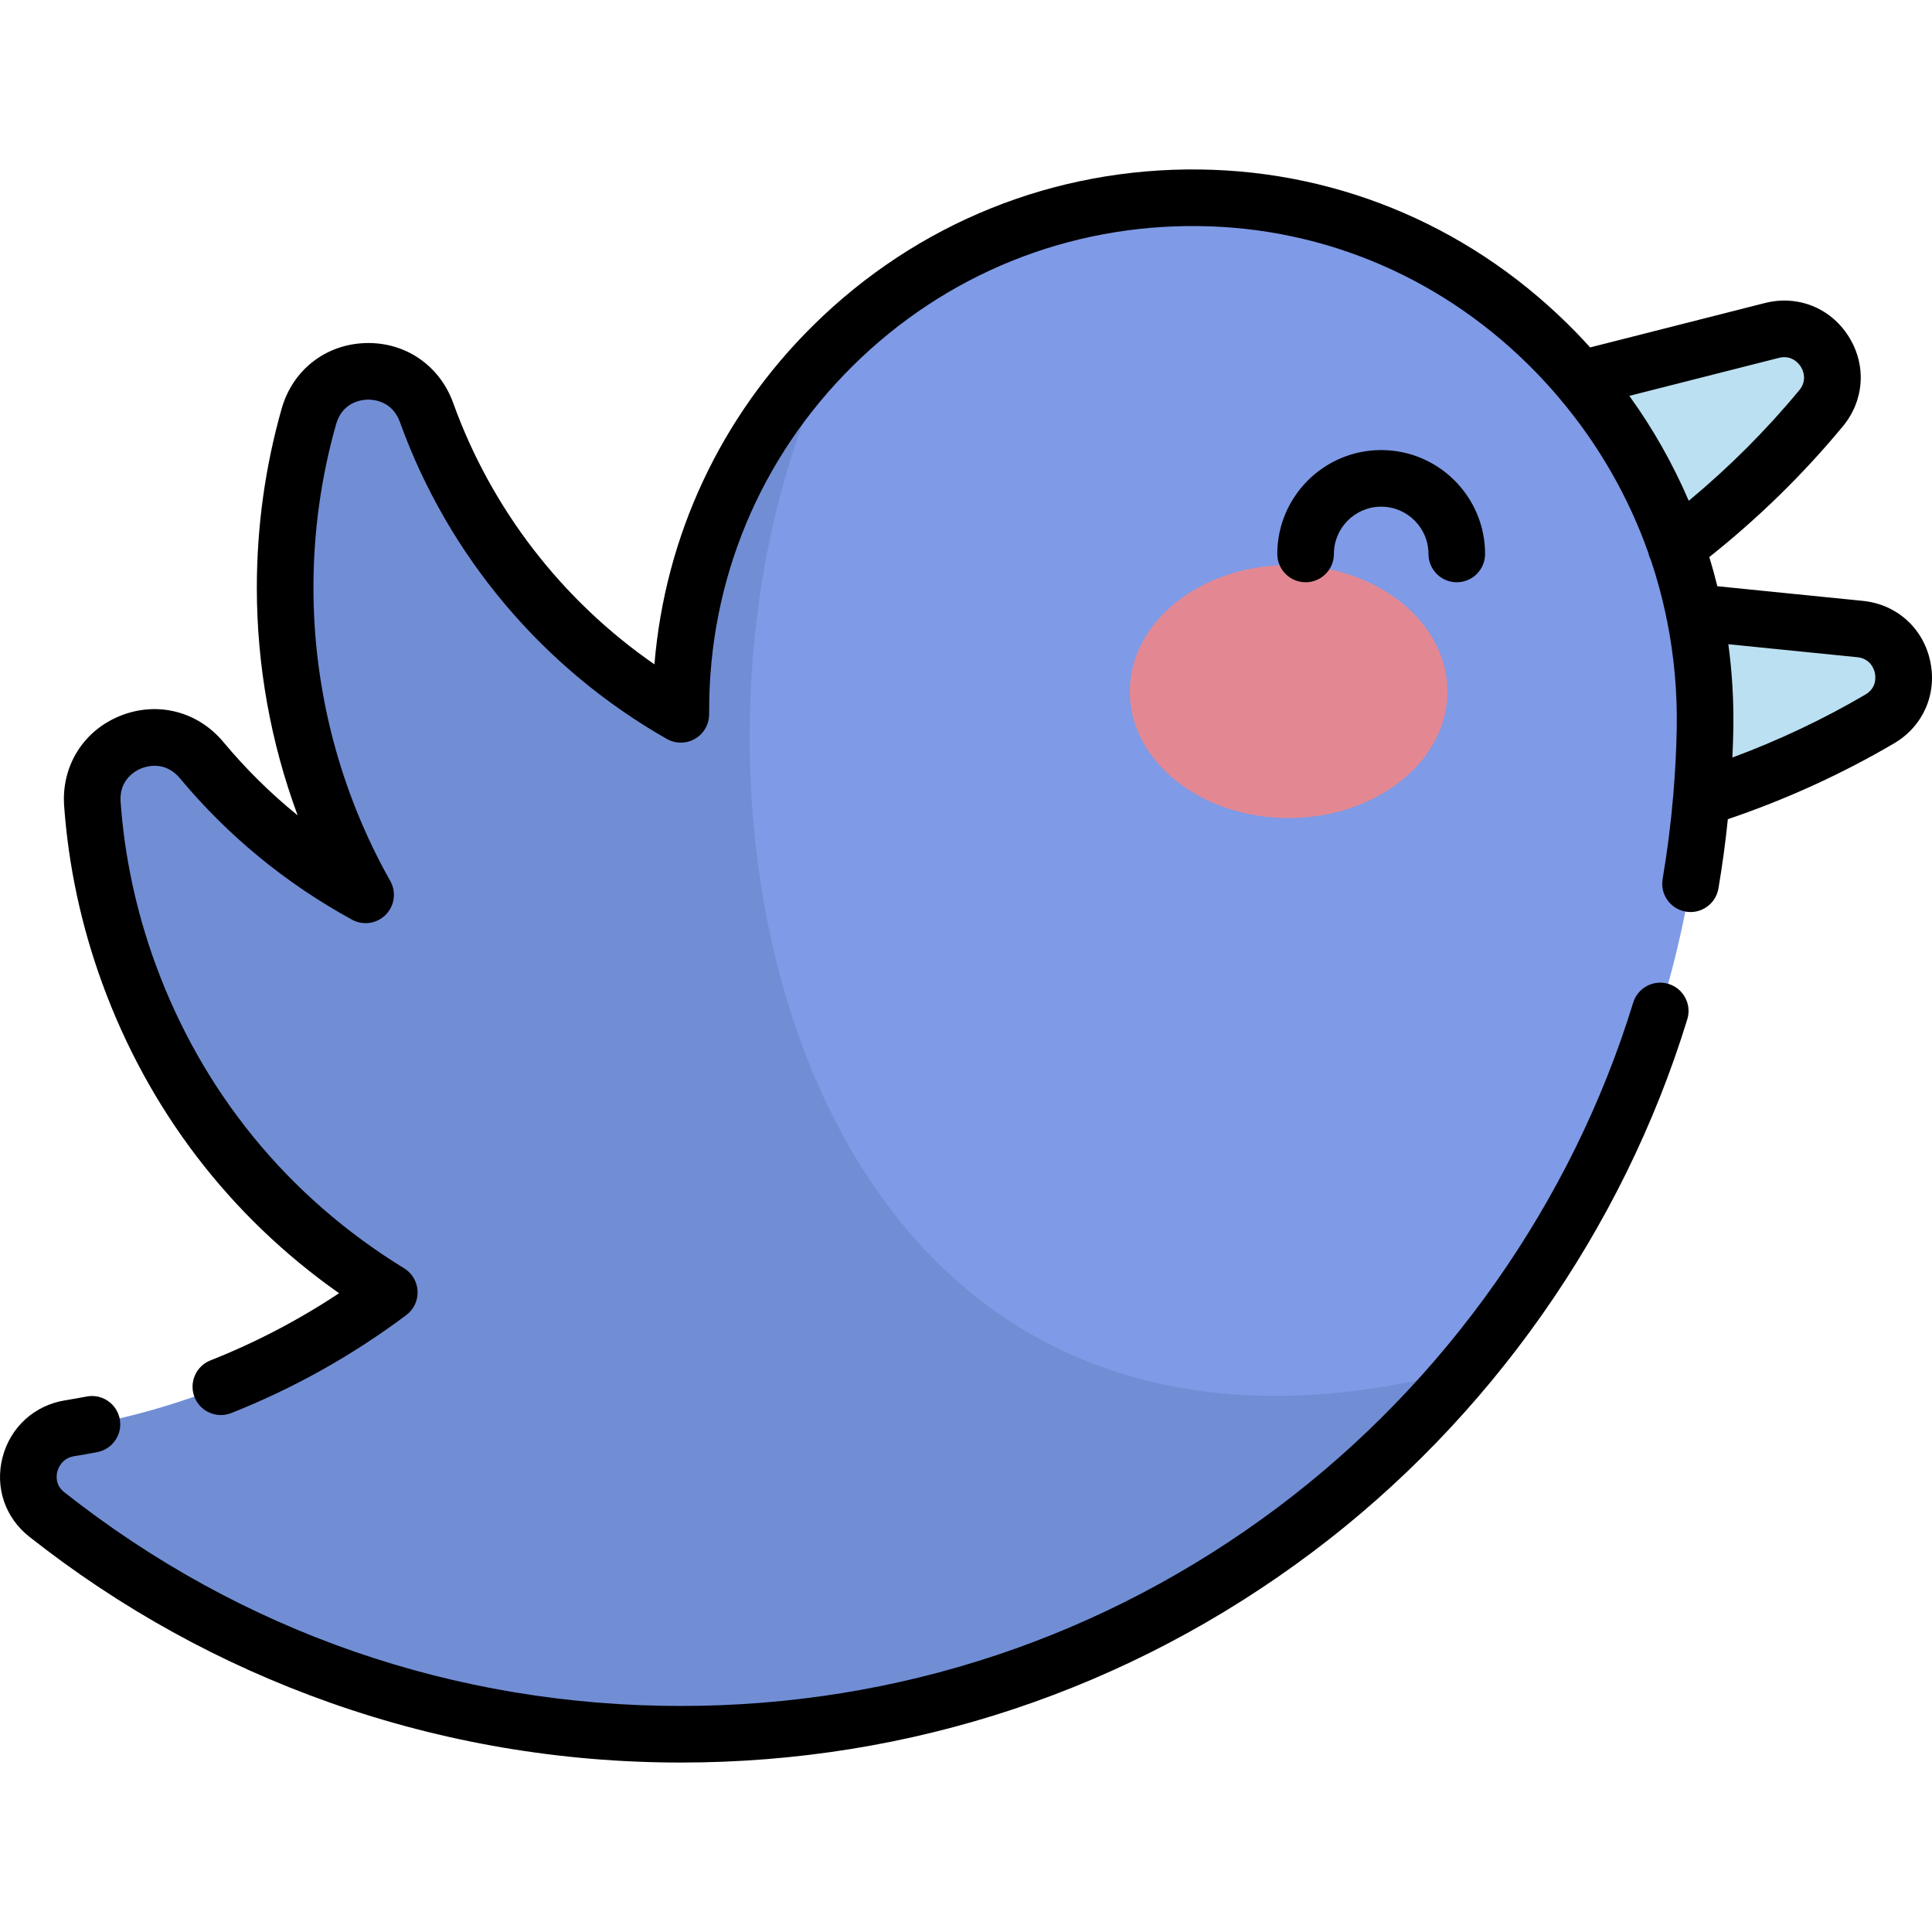 <?xml version="1.0" encoding="iso-8859-1"?>
<!-- Generator: Adobe Illustrator 19.0.0, SVG Export Plug-In . SVG Version: 6.00 Build 0)  -->
<svg version="1.1" id="Capa_1" xmlns="http://www.w3.org/2000/svg" xmlns:xlink="http://www.w3.org/1999/xlink" x="0px" y="0px"
	 viewBox="0 0 512 512" style="enable-background:new 0 0 512 512;" xml:space="preserve">
<g>
	<path style="fill:#BBE0F1;" d="M469.554,87.579l-101.184,25.7l16.627,65.461l21.331-10.441
		c29.404-14.39,55.405-34.88,76.272-60.104l0,0C490.513,98.631,481.585,84.522,469.554,87.579z"/>
	<path style="fill:#BBE0F1;" d="M492.93,166.702l-103.872-10.457l-6.765,67.2l23.616-2.515
		c32.553-3.466,63.993-13.827,92.229-30.393l0,0C508.845,184.256,505.281,167.946,492.93,166.702z"/>
</g>
<path style="fill:#7F9AE6;" d="M317.857,52.414c-75.739-0.924-137.426,60.195-137.426,135.721c0,0.392-0.011,0.781-0.013,1.173
	c-30.995-17.65-55.129-45.962-67.371-79.965c-5.425-15.067-26.81-14.407-31.188,0.996c-4.102,14.432-6.298,29.666-6.298,45.413
	c0,29.58,7.754,57.345,21.324,81.39c-16.423-8.984-31.223-21.02-43.443-35.688c-10.251-12.303-30.121-4.37-28.966,11.604
	c1.082,14.964,4.229,30.031,9.615,44.828c13.333,36.634,38.238,65.708,69.08,84.613c-24.398,18.294-53.273,30.944-84.69,36.001
	c-11.086,1.785-14.922,15.873-6.11,22.83c46.224,36.488,104.597,58.268,168.058,58.268c148.167,0,268.608-118.704,271.413-266.199
	C453.284,117.696,393.568,53.337,317.857,52.414z"/>
<path style="opacity:0.15;fill:#254A74;enable-background:new    ;" d="M222.713,89.704c-26.041,24.731-42.281,59.683-42.281,98.431
	c0,0.386-0.011,0.77-0.013,1.156c-30.994-17.647-55.13-45.948-67.371-79.948c-5.425-15.067-26.81-14.407-31.188,0.996
	c-4.102,14.432-6.298,29.666-6.298,45.413c0,29.58,7.754,57.345,21.324,81.39c-16.423-8.984-31.223-21.02-43.443-35.688
	c-10.251-12.303-30.121-4.37-28.966,11.604c1.082,14.964,4.229,30.031,9.615,44.828c13.335,36.638,38.249,65.699,69.096,84.601
	c-24.401,18.301-53.282,30.955-84.706,36.014c-11.086,1.785-14.922,15.873-6.11,22.83c46.224,36.488,104.597,58.268,168.058,58.268
	c83.371,0,157.962-37.583,207.759-96.732C205.215,411.503,165.984,196.593,222.713,89.704z"/>
<ellipse style="fill:#E38892;" cx="341.496" cy="183.272" rx="42.088" ry="33.515"/>
<path d="M511.508,175.13c-1.913-8.756-8.911-14.992-17.827-15.89l-38.569-3.883c-0.639-2.601-1.345-5.181-2.124-7.736
	c12.981-10.308,24.876-21.934,35.392-34.645c5.712-6.905,6.307-16.259,1.515-23.832c-4.792-7.574-13.499-11.041-22.187-8.835
	l-46.308,11.762c-1.156-1.278-2.328-2.545-3.534-3.789c-26.66-27.506-62.144-42.907-99.916-43.368
	c-38.565-0.491-74.992,14.203-102.442,41.32c-24.571,24.273-39.262,55.806-42.077,89.823
	c-24.494-16.954-43.208-41.155-53.326-69.256C116.5,96.791,107.322,90.55,96.755,90.921c-10.535,0.362-19.213,7.18-22.109,17.368
	c-4.369,15.369-6.583,31.339-6.583,47.463c0,20.652,3.699,41.115,10.819,60.329c-7.158-5.806-13.734-12.296-19.675-19.427
	c-6.812-8.176-17.558-10.898-27.373-6.938c-9.776,3.943-15.599,13.317-14.835,23.883c1.152,15.937,4.533,31.701,10.047,46.853
	c12.25,33.657,33.855,61.894,62.812,82.267c-10.724,7.108-22.149,13.077-34.089,17.803c-3.852,1.524-5.738,5.883-4.213,9.734
	c1.166,2.946,3.989,4.742,6.976,4.742c0.918,0,1.852-0.17,2.758-0.528c16.514-6.537,32.12-15.274,46.383-25.97
	c1.988-1.491,3.108-3.869,2.992-6.351c-0.116-2.482-1.454-4.745-3.572-6.044c-30.777-18.865-53.583-46.799-65.951-80.783
	c-5.041-13.849-8.13-28.25-9.182-42.804c-0.435-6.021,4.089-8.328,5.486-8.891c1.413-0.57,6.327-2.065,10.238,2.629
	c12.718,15.264,28.063,27.871,45.606,37.467c2.937,1.607,6.586,1.071,8.938-1.312c2.352-2.384,2.839-6.038,1.193-8.955
	c-13.317-23.595-20.356-50.464-20.356-77.704c0-14.737,2.023-29.328,6.012-43.363c1.65-5.807,6.691-6.427,8.196-6.479
	c1.527-0.053,6.652,0.224,8.721,5.972c12.754,35.426,37.868,65.236,70.716,83.942c2.315,1.317,5.154,1.309,7.46-0.022
	c2.307-1.331,3.734-3.786,3.751-6.449l0.005-0.442c0.004-0.259,0.008-0.518,0.008-0.778c0-34.548,13.537-66.947,38.117-91.228
	c24.574-24.277,57.113-37.431,91.718-36.993c33.747,0.412,65.47,14.194,89.329,38.809c2.061,2.126,4.034,4.313,5.933,6.548
	c0.092,0.11,0.182,0.223,0.28,0.327c10.362,12.27,18.279,26.119,23.528,40.954c0.132,0.622,0.342,1.232,0.637,1.815
	c1.627,4.824,2.967,9.75,4.026,14.755c0.053,0.469,0.147,0.928,0.283,1.37c1.875,9.358,2.75,18.987,2.565,28.765
	c-0.111,5.816-0.425,11.639-0.916,17.44c-0.011,0.096-0.018,0.193-0.025,0.289c-0.633,7.375-1.559,14.714-2.796,21.952
	c-0.698,4.083,2.046,7.958,6.129,8.656c4.084,0.7,7.959-2.046,8.656-6.129c1.037-6.068,1.864-12.204,2.5-18.371
	c15.35-5.202,30.147-11.936,44.04-20.087C509.662,192.472,513.421,183.885,511.508,175.13z M447.537,132.717
	c-4.191-9.767-9.456-19.086-15.743-27.811l39.607-10.06c3.478-0.883,5.334,1.55,5.82,2.317c0.485,0.767,1.891,3.485-0.397,6.251
	C468.028,114.046,458.195,123.86,447.537,132.717z M494.344,184.07c-11.189,6.564-23.007,12.145-35.242,16.683
	c0.108-2.404,0.196-4.809,0.242-7.212c0.146-7.704-0.304-15.324-1.314-22.815l34.15,3.438c3.572,0.359,4.482,3.281,4.676,4.168
	C497.049,179.218,497.44,182.253,494.344,184.07z M442.183,260.746c-3.961-1.216-8.155,1.009-9.371,4.969
	c-16.22,52.834-49.631,100.304-94.076,133.665c-45.946,34.489-100.687,52.718-158.305,52.718
	c-59.953,0-116.459-19.591-163.411-56.655c-2.432-1.92-2.087-4.463-1.826-5.468c0.213-0.82,1.166-3.539,4.48-4.072
	c2.033-0.327,4.091-0.691,6.118-1.083c4.067-0.785,6.727-4.719,5.941-8.786c-0.785-4.067-4.719-6.729-8.786-5.941
	c-1.874,0.362-3.777,0.699-5.657,1.001c-8.168,1.315-14.533,7.104-16.613,15.108c-2.055,7.907,0.646,15.959,7.05,21.013
	c24.086,19.014,50.905,33.818,79.712,44.001c29.806,10.537,61.093,15.879,92.993,15.879c60.891,0,118.745-19.268,167.309-55.722
	c46.961-35.251,82.267-85.417,99.411-141.259C448.367,266.157,446.143,261.962,442.183,260.746z M345.997,154.306
	c4.142,0,7.5-3.358,7.5-7.5c0-6.911,5.622-12.532,12.531-12.532c6.911,0,12.533,5.622,12.533,12.532c0,4.142,3.358,7.5,7.5,7.5
	c4.142,0,7.5-3.358,7.5-7.5c0-15.181-12.35-27.532-27.532-27.532c-15.18,0-27.531,12.35-27.531,27.532
	C338.497,150.949,341.855,154.306,345.997,154.306z"/>
<g>
</g>
<g>
</g>
<g>
</g>
<g>
</g>
<g>
</g>
<g>
</g>
<g>
</g>
<g>
</g>
<g>
</g>
<g>
</g>
<g>
</g>
<g>
</g>
<g>
</g>
<g>
</g>
<g>
</g>
</svg>
